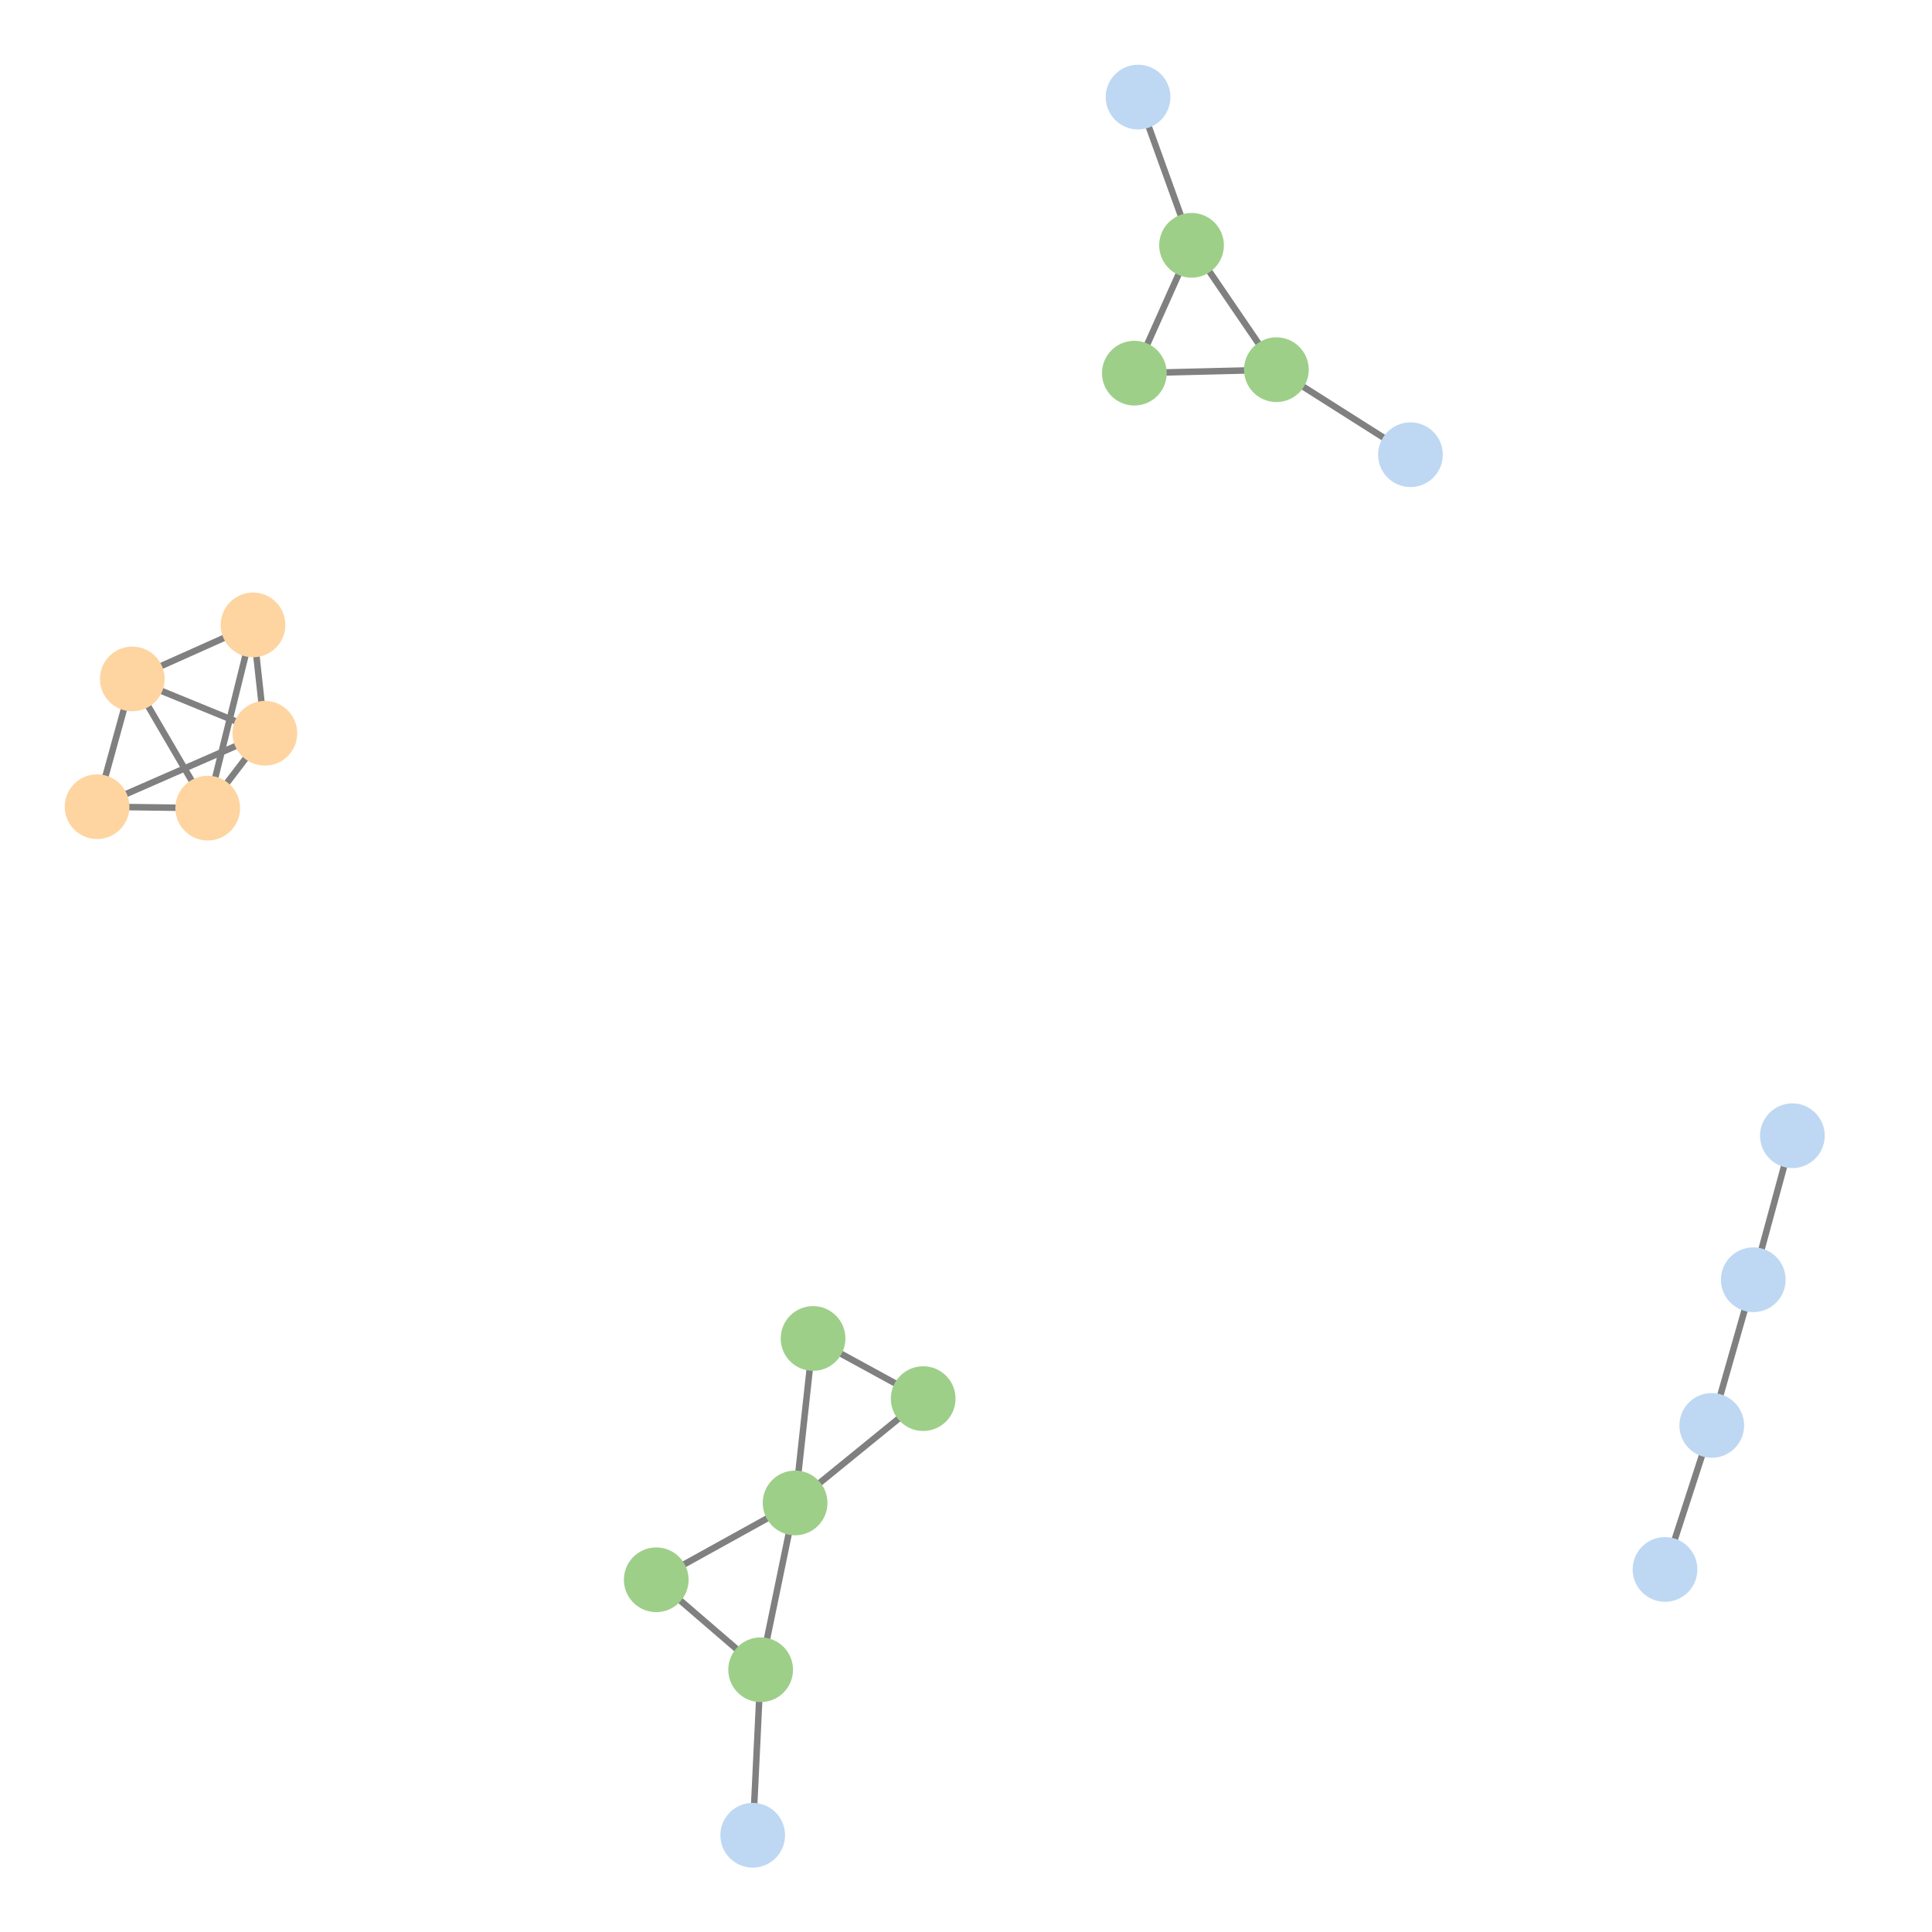 <svg width="600" height="600" xmlns="http://www.w3.org/2000/svg" style="animation-delay: 0s; animation-direction: normal; animation-duration: 0s; animation-fill-mode: none; animation-iteration-count: 1; animation-name: none; animation-play-state: running; animation-timing-function: ease; background-attachment: scroll; background-blend-mode: normal; background-clip: border-box; background-color: rgba(0, 0, 0, 0); background-image: none; background-origin: padding-box; background-position: 0% 0%; background-repeat: repeat; background-size: auto; border-bottom-color: rgb(0, 0, 0); border-bottom-left-radius: 0px; border-bottom-right-radius: 0px; border-bottom-style: none; border-bottom-width: 0px; border-collapse: separate; border-image-outset: 0px; border-image-repeat: stretch; border-image-slice: 100%; border-image-source: none; border-image-width: 1; border-left-color: rgb(0, 0, 0); border-left-style: none; border-left-width: 0px; border-right-color: rgb(0, 0, 0); border-right-style: none; border-right-width: 0px; border-top-color: rgb(0, 0, 0); border-top-left-radius: 0px; border-top-right-radius: 0px; border-top-style: none; border-top-width: 0px; bottom: auto; box-shadow: none; box-sizing: content-box; break-after: auto; break-before: auto; break-inside: auto; caption-side: top; clear: none; clip: auto; color: rgb(0, 0, 0); content: ; cursor: auto; direction: ltr; display: inline; empty-cells: show; float: none; font-family: sans-serif; font-kerning: auto; font-size: 12px; font-stretch: normal; font-style: normal; font-variant: normal; font-variant-ligatures: normal; font-variant-caps: normal; font-variant-numeric: normal; font-weight: normal; height: 600px; image-rendering: auto; isolation: auto; left: auto; letter-spacing: normal; line-height: normal; list-style-image: none; list-style-position: outside; list-style-type: disc; margin-bottom: 0px; margin-left: 0px; margin-right: 0px; margin-top: 0px; max-height: none; max-width: none; min-height: 0px; min-width: 0px; mix-blend-mode: normal; object-fit: fill; object-position: 50% 50%; offset-distance: 0px; offset-path: none; offset-rotate: auto 0deg; offset-rotation: auto 0deg; opacity: 1; orphans: 2; outline-color: rgb(0, 0, 0); outline-offset: 0px; outline-style: none; outline-width: 0px; overflow-anchor: auto; overflow-wrap: normal; overflow-x: hidden; overflow-y: hidden; padding-bottom: 20px; padding-left: 20px; padding-right: 20px; padding-top: 20px; pointer-events: auto; position: static; resize: none; right: auto; speak: normal; table-layout: auto; tab-size: 8; text-align: start; text-align-last: auto; text-decoration: none; text-indent: 0px; text-rendering: auto; text-shadow: none; text-size-adjust: auto; text-overflow: clip; text-transform: none; top: auto; touch-action: auto; transition-delay: 0s; transition-duration: 0s; transition-property: all; transition-timing-function: ease; unicode-bidi: normal; vertical-align: baseline; visibility: visible; white-space: normal; widows: 2; width: 600px; will-change: auto; word-break: normal; word-spacing: 0px; word-wrap: normal; z-index: auto; zoom: 1; -webkit-appearance: none; backface-visibility: visible; -webkit-background-clip: border-box; -webkit-background-origin: padding-box; -webkit-border-horizontal-spacing: 0px; -webkit-border-image: none; -webkit-border-vertical-spacing: 0px; -webkit-box-align: stretch; -webkit-box-decoration-break: slice; -webkit-box-direction: normal; -webkit-box-flex: 0; -webkit-box-flex-group: 1; -webkit-box-lines: single; -webkit-box-ordinal-group: 1; -webkit-box-orient: horizontal; -webkit-box-pack: start; -webkit-box-reflect: none; column-count: auto; column-gap: normal; column-rule-color: rgb(0, 0, 0); column-rule-style: none; column-rule-width: 0px; column-span: none; column-width: auto; align-content: stretch; align-items: stretch; align-self: stretch; flex-basis: auto; flex-grow: 0; flex-shrink: 1; flex-direction: row; flex-wrap: nowrap; justify-content: flex-start; -webkit-font-smoothing: auto; -webkit-highlight: none; hyphens: manual; -webkit-hyphenate-character: auto; -webkit-line-break: auto; -webkit-line-clamp: none; -webkit-locale: &quot;en&quot;; -webkit-margin-before-collapse: collapse; -webkit-margin-after-collapse: collapse; -webkit-mask-box-image: none; -webkit-mask-box-image-outset: 0px; -webkit-mask-box-image-repeat: stretch; -webkit-mask-box-image-slice: 0 fill; -webkit-mask-box-image-source: none; -webkit-mask-box-image-width: auto; -webkit-mask-clip: border-box; -webkit-mask-composite: source-over; -webkit-mask-image: none; -webkit-mask-origin: border-box; -webkit-mask-position: 0% 0%; -webkit-mask-repeat: repeat; -webkit-mask-size: auto; order: 0; perspective: none; perspective-origin: 320px 320px; -webkit-print-color-adjust: economy; -webkit-rtl-ordering: logical; shape-outside: none; shape-image-threshold: 0; shape-margin: 0px; -webkit-tap-highlight-color: rgba(0, 0, 0, 0.18); -webkit-text-combine: none; -webkit-text-decorations-in-effect: none; -webkit-text-emphasis-color: rgb(0, 0, 0); -webkit-text-emphasis-position: over; -webkit-text-emphasis-style: none; -webkit-text-fill-color: rgb(0, 0, 0); -webkit-text-orientation: vertical-right; -webkit-text-security: none; -webkit-text-stroke-color: rgb(0, 0, 0); -webkit-text-stroke-width: 0px; transform: none; transform-origin: 320px 320px; transform-style: flat; -webkit-user-drag: auto; -webkit-user-modify: read-only; user-select: text; -webkit-writing-mode: horizontal-tb; -webkit-app-region: no-drag; buffered-rendering: auto; clip-path: none; clip-rule: nonzero; mask: none; filter: none; flood-color: rgb(0, 0, 0); flood-opacity: 1; lighting-color: rgb(255, 255, 255); stop-color: rgb(0, 0, 0); stop-opacity: 1; color-interpolation: sRGB; color-interpolation-filters: linearRGB; color-rendering: auto; fill: rgb(0, 0, 0); fill-opacity: 1; fill-rule: nonzero; marker-end: none; marker-mid: none; marker-start: none; mask-type: luminance; shape-rendering: auto; stroke: none; stroke-dasharray: none; stroke-dashoffset: 0px; stroke-linecap: butt; stroke-linejoin: miter; stroke-miterlimit: 4; stroke-opacity: 1; stroke-width: 1px; alignment-baseline: auto; baseline-shift: 0px; dominant-baseline: auto; text-anchor: start; writing-mode: horizontal-tb; vector-effect: none; paint-order: fill stroke markers; d: none; cx: 0px; cy: 0px; x: 0px; y: 0px; r: 0px; rx: auto; ry: auto;" version="1.1" xmlns:xlink="http://www.w3.org/1999/xlink"><style type="text/css">svg { padding: 20px; }</style><svg xmlns="http://www.w3.org/2000/svg"><g transform="scale(2.01) translate(-158.346,-146.79)"><line class="link" x1="199.271" y1="260.084" x2="178.785" y2="251.69" style="stroke: grey; stroke-width: 1;"/><line class="link" x1="190.439" y1="271.651" x2="197.44" y2="243.342" style="stroke: grey; stroke-width: 1;"/><line class="link" x1="190.439" y1="271.651" x2="173.346" y2="271.432" style="stroke: grey; stroke-width: 1;"/><line class="link" x1="173.346" y1="271.432" x2="178.785" y2="251.69" style="stroke: grey; stroke-width: 1;"/><line class="link" x1="178.785" y1="251.69" x2="197.44" y2="243.342" style="stroke: grey; stroke-width: 1;"/><line class="link" x1="355.557" y1="203.909" x2="333.611" y2="204.446" style="stroke: grey; stroke-width: 1;"/><line class="link" x1="275.871" y1="404.777" x2="259.74" y2="390.877" style="stroke: grey; stroke-width: 1;"/><line class="link" x1="283.97" y1="353.595" x2="300.984" y2="362.887" style="stroke: grey; stroke-width: 1;"/><line class="link" x1="415.603" y1="389.28" x2="422.825" y2="367.03" style="stroke: grey; stroke-width: 1;"/><line class="link" x1="355.557" y1="203.909" x2="342.447" y2="184.692" style="stroke: grey; stroke-width: 1;"/><line class="link" x1="376.271" y1="217.046" x2="355.557" y2="203.909" style="stroke: grey; stroke-width: 1;"/><line class="link" x1="334.187" y1="161.79" x2="342.447" y2="184.692" style="stroke: grey; stroke-width: 1;"/><line class="link" x1="300.984" y1="362.887" x2="281.194" y2="379.003" style="stroke: grey; stroke-width: 1;"/><line class="link" x1="197.44" y1="243.342" x2="199.271" y2="260.084" style="stroke: grey; stroke-width: 1;"/><line class="link" x1="259.74" y1="390.877" x2="281.194" y2="379.003" style="stroke: grey; stroke-width: 1;"/><line class="link" x1="333.611" y1="204.446" x2="342.447" y2="184.692" style="stroke: grey; stroke-width: 1;"/><line class="link" x1="275.871" y1="404.777" x2="281.194" y2="379.003" style="stroke: grey; stroke-width: 1;"/><line class="link" x1="274.645" y1="430.349" x2="275.871" y2="404.777" style="stroke: grey; stroke-width: 1;"/><line class="link" x1="173.346" y1="271.432" x2="199.271" y2="260.084" style="stroke: grey; stroke-width: 1;"/><line class="link" x1="422.825" y1="367.03" x2="429.24" y2="344.52" style="stroke: grey; stroke-width: 1;"/><line class="link" x1="190.439" y1="271.651" x2="178.785" y2="251.69" style="stroke: grey; stroke-width: 1;"/><line class="link" x1="199.271" y1="260.084" x2="190.439" y2="271.651" style="stroke: grey; stroke-width: 1;"/><line class="link" x1="283.97" y1="353.595" x2="281.194" y2="379.003" style="stroke: grey; stroke-width: 1;"/><line class="link" x1="429.24" y1="344.52" x2="435.282" y2="322.269" style="stroke: grey; stroke-width: 1;"/><circle class="node" r="5" cx="429.24" cy="344.52" style="fill: rgb(190, 216, 243);"/><circle class="node" r="5" cx="274.645" cy="430.349" style="fill: rgb(190, 216, 243);"/><circle class="node" r="5" cx="283.97" cy="353.595" style="fill: rgb(158, 207, 137);"/><circle class="node" r="5" cx="281.194" cy="379.003" style="fill: rgb(158, 207, 137);"/><circle class="node" r="5" cx="259.74" cy="390.877" style="fill: rgb(158, 207, 137);"/><circle class="node" r="5" cx="190.439" cy="271.651" style="fill: rgb(254, 213, 161);"/><circle class="node" r="5" cx="376.271" cy="217.046" style="fill: rgb(190, 216, 243);"/><circle class="node" r="5" cx="333.611" cy="204.446" style="fill: rgb(158, 207, 137);"/><circle class="node" r="5" cx="435.282" cy="322.269" style="fill: rgb(190, 216, 243);"/><circle class="node" r="5" cx="199.271" cy="260.084" style="fill: rgb(254, 213, 161);"/><circle class="node" r="5" cx="342.447" cy="184.692" style="fill: rgb(158, 207, 137);"/><circle class="node" r="5" cx="334.187" cy="161.79" style="fill: rgb(190, 216, 243);"/><circle class="node" r="5" cx="173.346" cy="271.432" style="fill: rgb(254, 213, 161);"/><circle class="node" r="5" cx="422.825" cy="367.03" style="fill: rgb(190, 216, 243);"/><circle class="node" r="5" cx="178.785" cy="251.69" style="fill: rgb(254, 213, 161);"/><circle class="node" r="5" cx="275.871" cy="404.777" style="fill: rgb(158, 207, 137);"/><circle class="node" r="5" cx="197.44" cy="243.342" style="fill: rgb(254, 213, 161);"/><circle class="node" r="5" cx="300.984" cy="362.887" style="fill: rgb(158, 207, 137);"/><circle class="node" r="5" cx="355.557" cy="203.909" style="fill: rgb(158, 207, 137);"/><circle class="node" r="5" cx="415.603" cy="389.28" style="fill: rgb(190, 216, 243);"/></g></svg></svg>